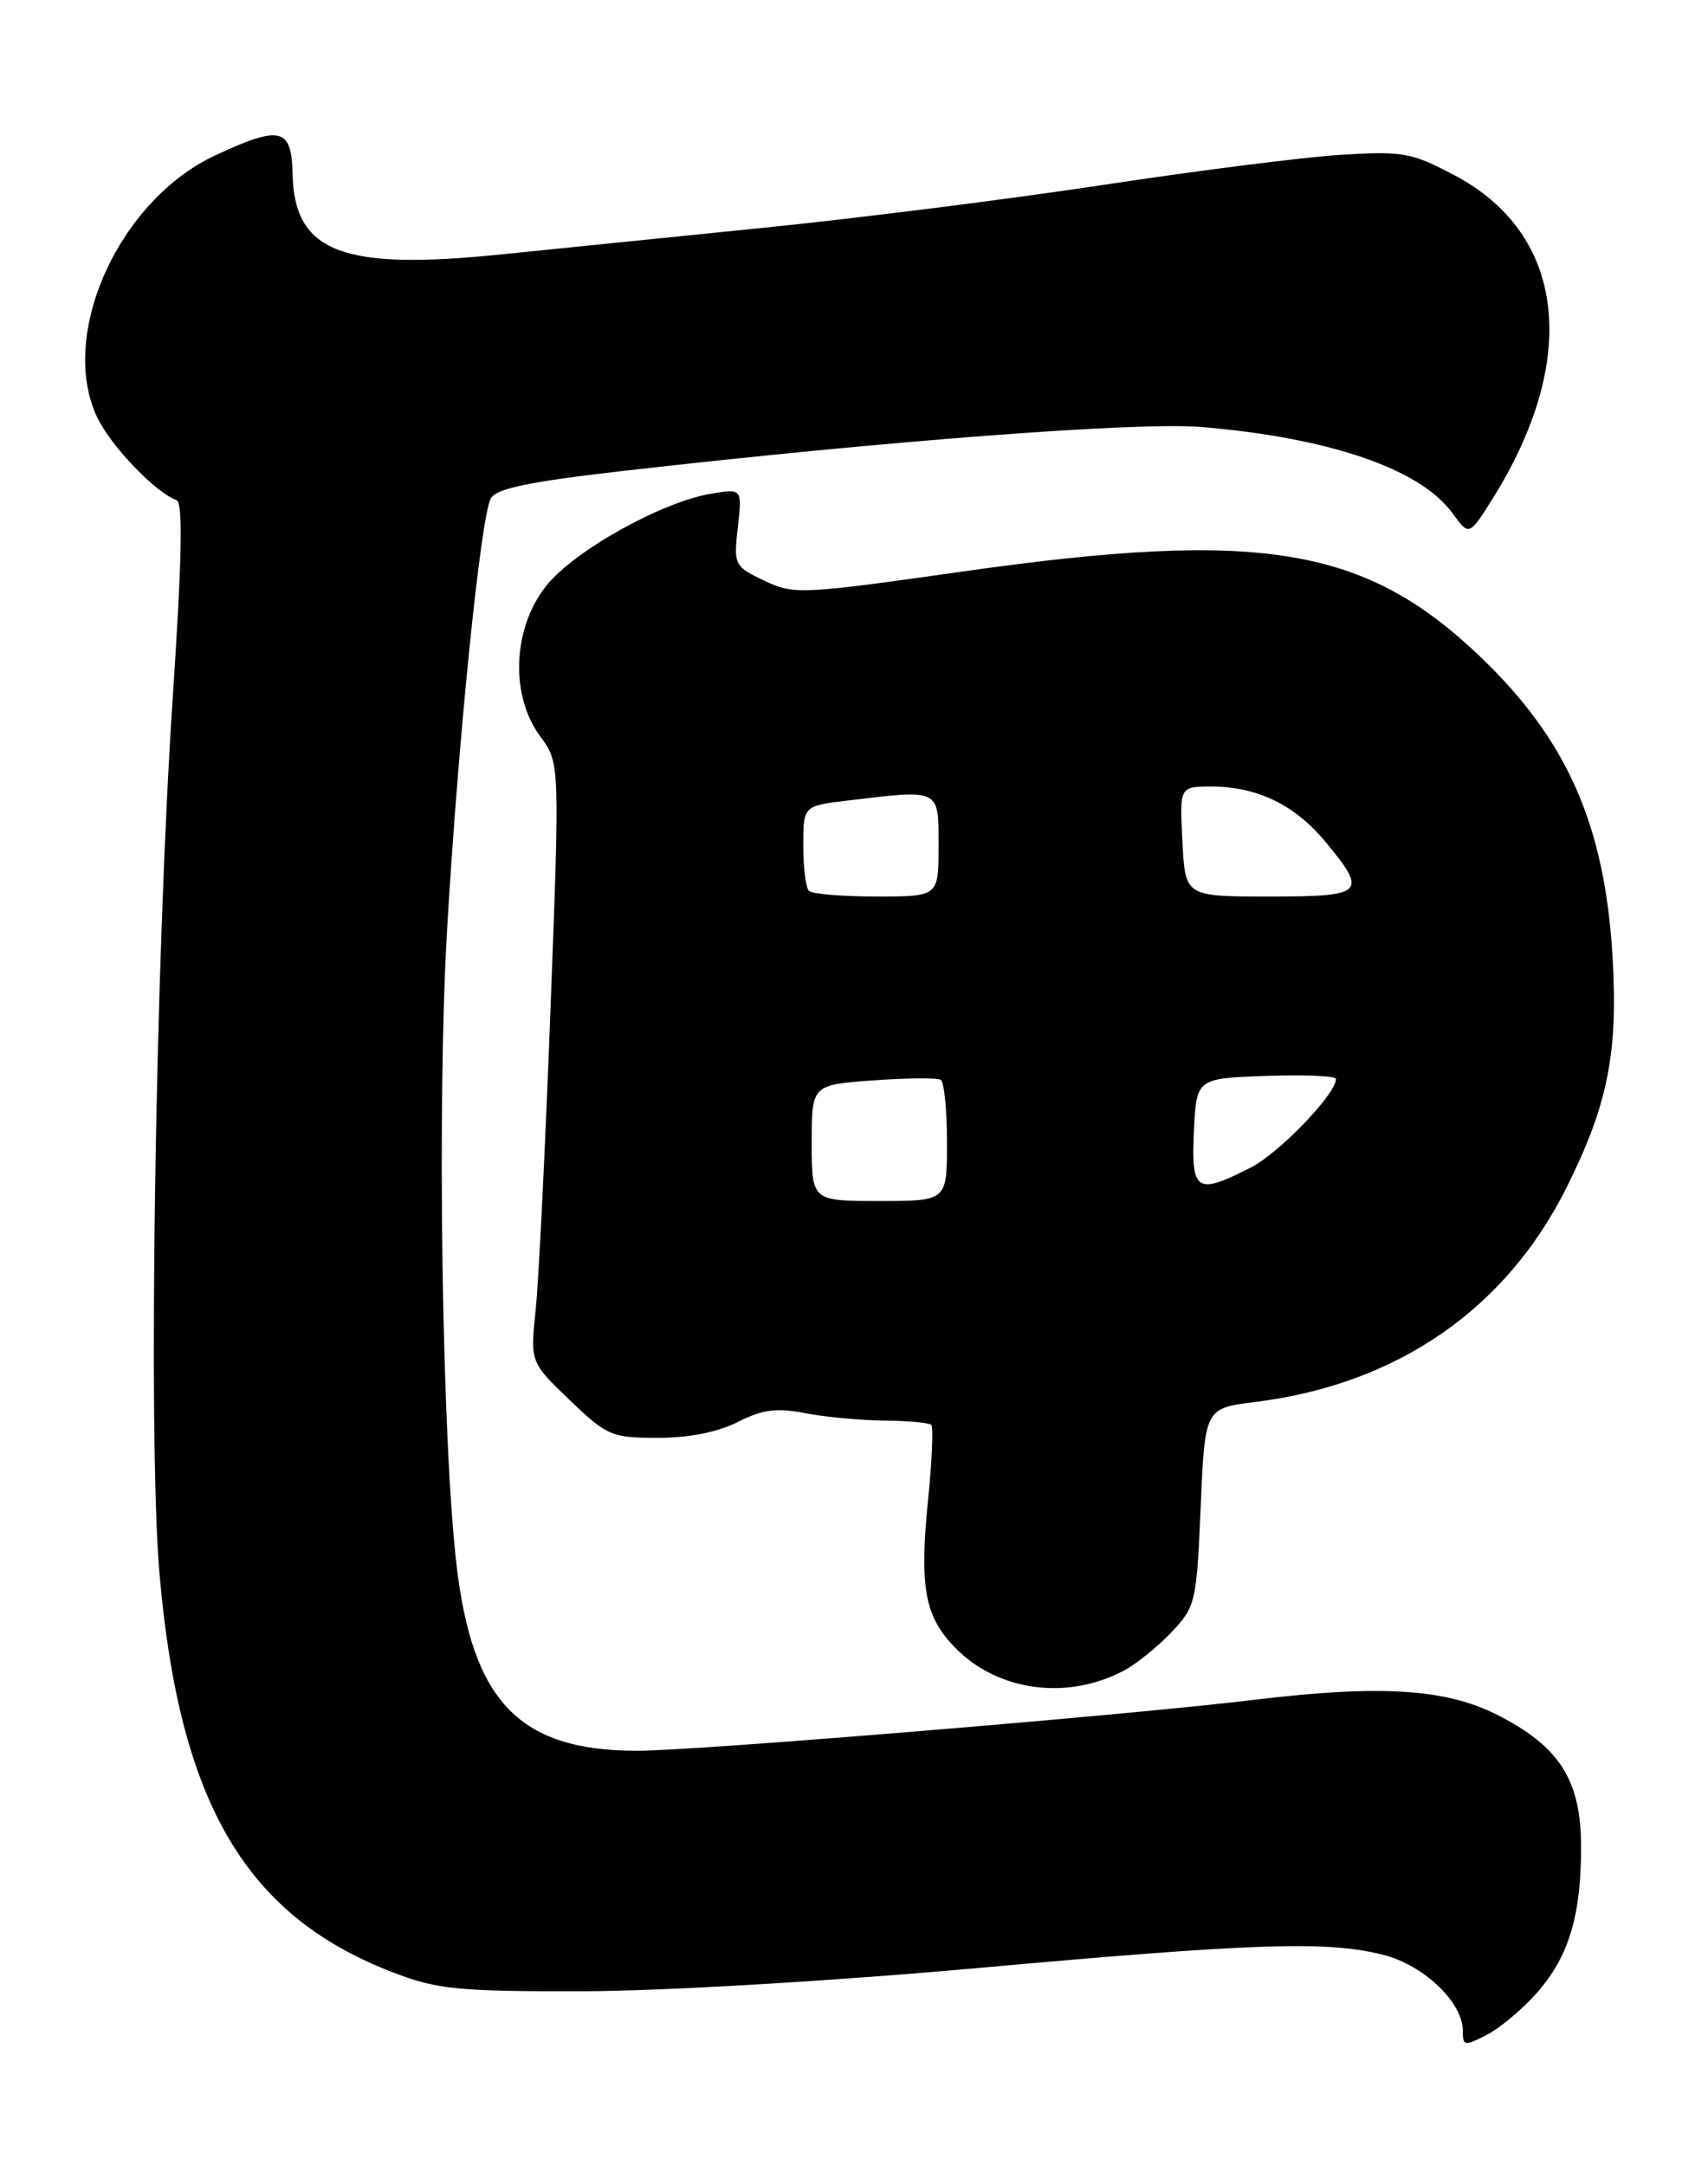 <?xml version="1.0" encoding="UTF-8" standalone="no"?>
<!DOCTYPE svg PUBLIC "-//W3C//DTD SVG 1.1//EN" "http://www.w3.org/Graphics/SVG/1.1/DTD/svg11.dtd" >
<svg xmlns="http://www.w3.org/2000/svg" xmlns:xlink="http://www.w3.org/1999/xlink" version="1.1" viewBox="0 0 202 256">
 <g >
 <path fill="currentColor"
d=" M 181.80 235.58 C 185.53 231.32 186.99 226.52 186.99 218.40 C 187.00 210.50 184.46 206.49 177.07 202.75 C 170.97 199.66 163.26 199.18 148.47 200.96 C 133.51 202.78 82.34 207.00 75.37 207.00 C 61.45 207.00 55.86 201.23 53.98 184.92 C 52.27 170.13 51.68 130.51 52.87 110.00 C 54.19 87.39 56.84 61.20 58.04 58.94 C 58.67 57.76 62.52 56.96 73.69 55.68 C 104.54 52.15 134.53 49.86 142.00 50.48 C 157.16 51.73 167.95 55.42 171.76 60.65 C 173.74 63.37 173.74 63.37 176.39 59.18 C 186.91 42.51 185.21 27.67 171.98 20.70 C 166.92 18.03 165.89 17.85 158.50 18.31 C 154.10 18.59 141.50 20.19 130.50 21.86 C 119.50 23.53 101.50 25.80 90.50 26.91 C 79.50 28.02 65.45 29.45 59.27 30.08 C 40.44 32.01 34.79 29.83 34.60 20.52 C 34.48 15.09 33.17 14.78 25.46 18.37 C 14.05 23.68 6.87 39.60 11.49 49.33 C 13.11 52.74 18.44 58.30 20.88 59.13 C 21.65 59.39 21.52 66.08 20.46 82.00 C 18.35 113.45 17.48 170.40 18.87 186.16 C 21.25 213.37 29.14 226.68 46.83 233.34 C 51.80 235.22 54.53 235.47 69.00 235.43 C 78.46 235.41 98.30 234.24 115.50 232.70 C 148.56 229.72 156.93 229.45 163.57 231.12 C 168.38 232.33 173.00 236.74 173.00 240.10 C 173.00 241.92 173.19 241.95 175.85 240.58 C 177.42 239.77 180.10 237.52 181.80 235.58 Z  M 132.85 197.56 C 134.31 196.80 136.85 194.76 138.50 193.03 C 141.40 189.97 141.52 189.50 142.00 178.19 C 142.50 166.50 142.50 166.50 148.45 165.76 C 165.21 163.68 178.06 154.83 185.27 140.41 C 190.16 130.62 191.38 124.50 190.71 113.10 C 189.79 97.54 185.33 87.43 175.02 77.60 C 161.39 64.60 149.10 62.58 113.94 67.56 C 94.69 70.29 93.90 70.32 90.38 68.65 C 86.84 66.96 86.76 66.80 87.26 62.34 C 87.78 57.77 87.78 57.77 84.16 58.36 C 78.28 59.32 67.87 65.13 64.57 69.30 C 60.62 74.31 60.31 82.22 63.89 87.06 C 66.21 90.20 66.21 90.20 65.10 119.47 C 64.49 135.57 63.71 151.51 63.35 154.90 C 62.71 161.06 62.71 161.06 67.37 165.53 C 71.79 169.77 72.33 170.00 77.81 170.00 C 81.47 170.00 84.92 169.32 87.25 168.13 C 90.16 166.65 91.82 166.43 95.21 167.08 C 97.57 167.54 101.79 167.93 104.58 167.96 C 107.38 167.98 109.88 168.21 110.14 168.47 C 110.39 168.73 110.23 172.67 109.77 177.22 C 108.71 187.78 109.35 191.20 113.10 194.95 C 118.12 199.97 126.20 201.04 132.85 197.56 Z  M 96.00 135.13 C 96.00 128.27 96.00 128.27 103.25 127.74 C 107.24 127.45 110.84 127.42 111.25 127.67 C 111.66 127.91 112.00 131.24 112.00 135.06 C 112.00 142.00 112.00 142.00 104.00 142.00 C 96.00 142.00 96.00 142.00 96.00 135.13 Z  M 141.20 133.75 C 141.50 127.50 141.50 127.50 149.75 127.21 C 154.29 127.05 158.00 127.21 158.00 127.57 C 158.00 129.35 151.30 136.32 147.93 138.04 C 141.49 141.32 140.86 140.91 141.20 133.75 Z  M 95.67 105.33 C 95.30 104.97 95.00 102.55 95.00 99.97 C 95.00 95.28 95.00 95.28 100.25 94.65 C 111.26 93.33 111.00 93.20 111.00 100.00 C 111.00 106.00 111.00 106.00 103.67 106.00 C 99.63 106.00 96.03 105.70 95.67 105.33 Z  M 139.84 99.50 C 139.50 93.00 139.50 93.00 143.28 93.00 C 148.71 93.00 153.18 95.18 156.82 99.60 C 161.78 105.62 161.37 106.00 150.09 106.00 C 140.17 106.00 140.17 106.00 139.84 99.50 Z "/>
</g>
</svg>